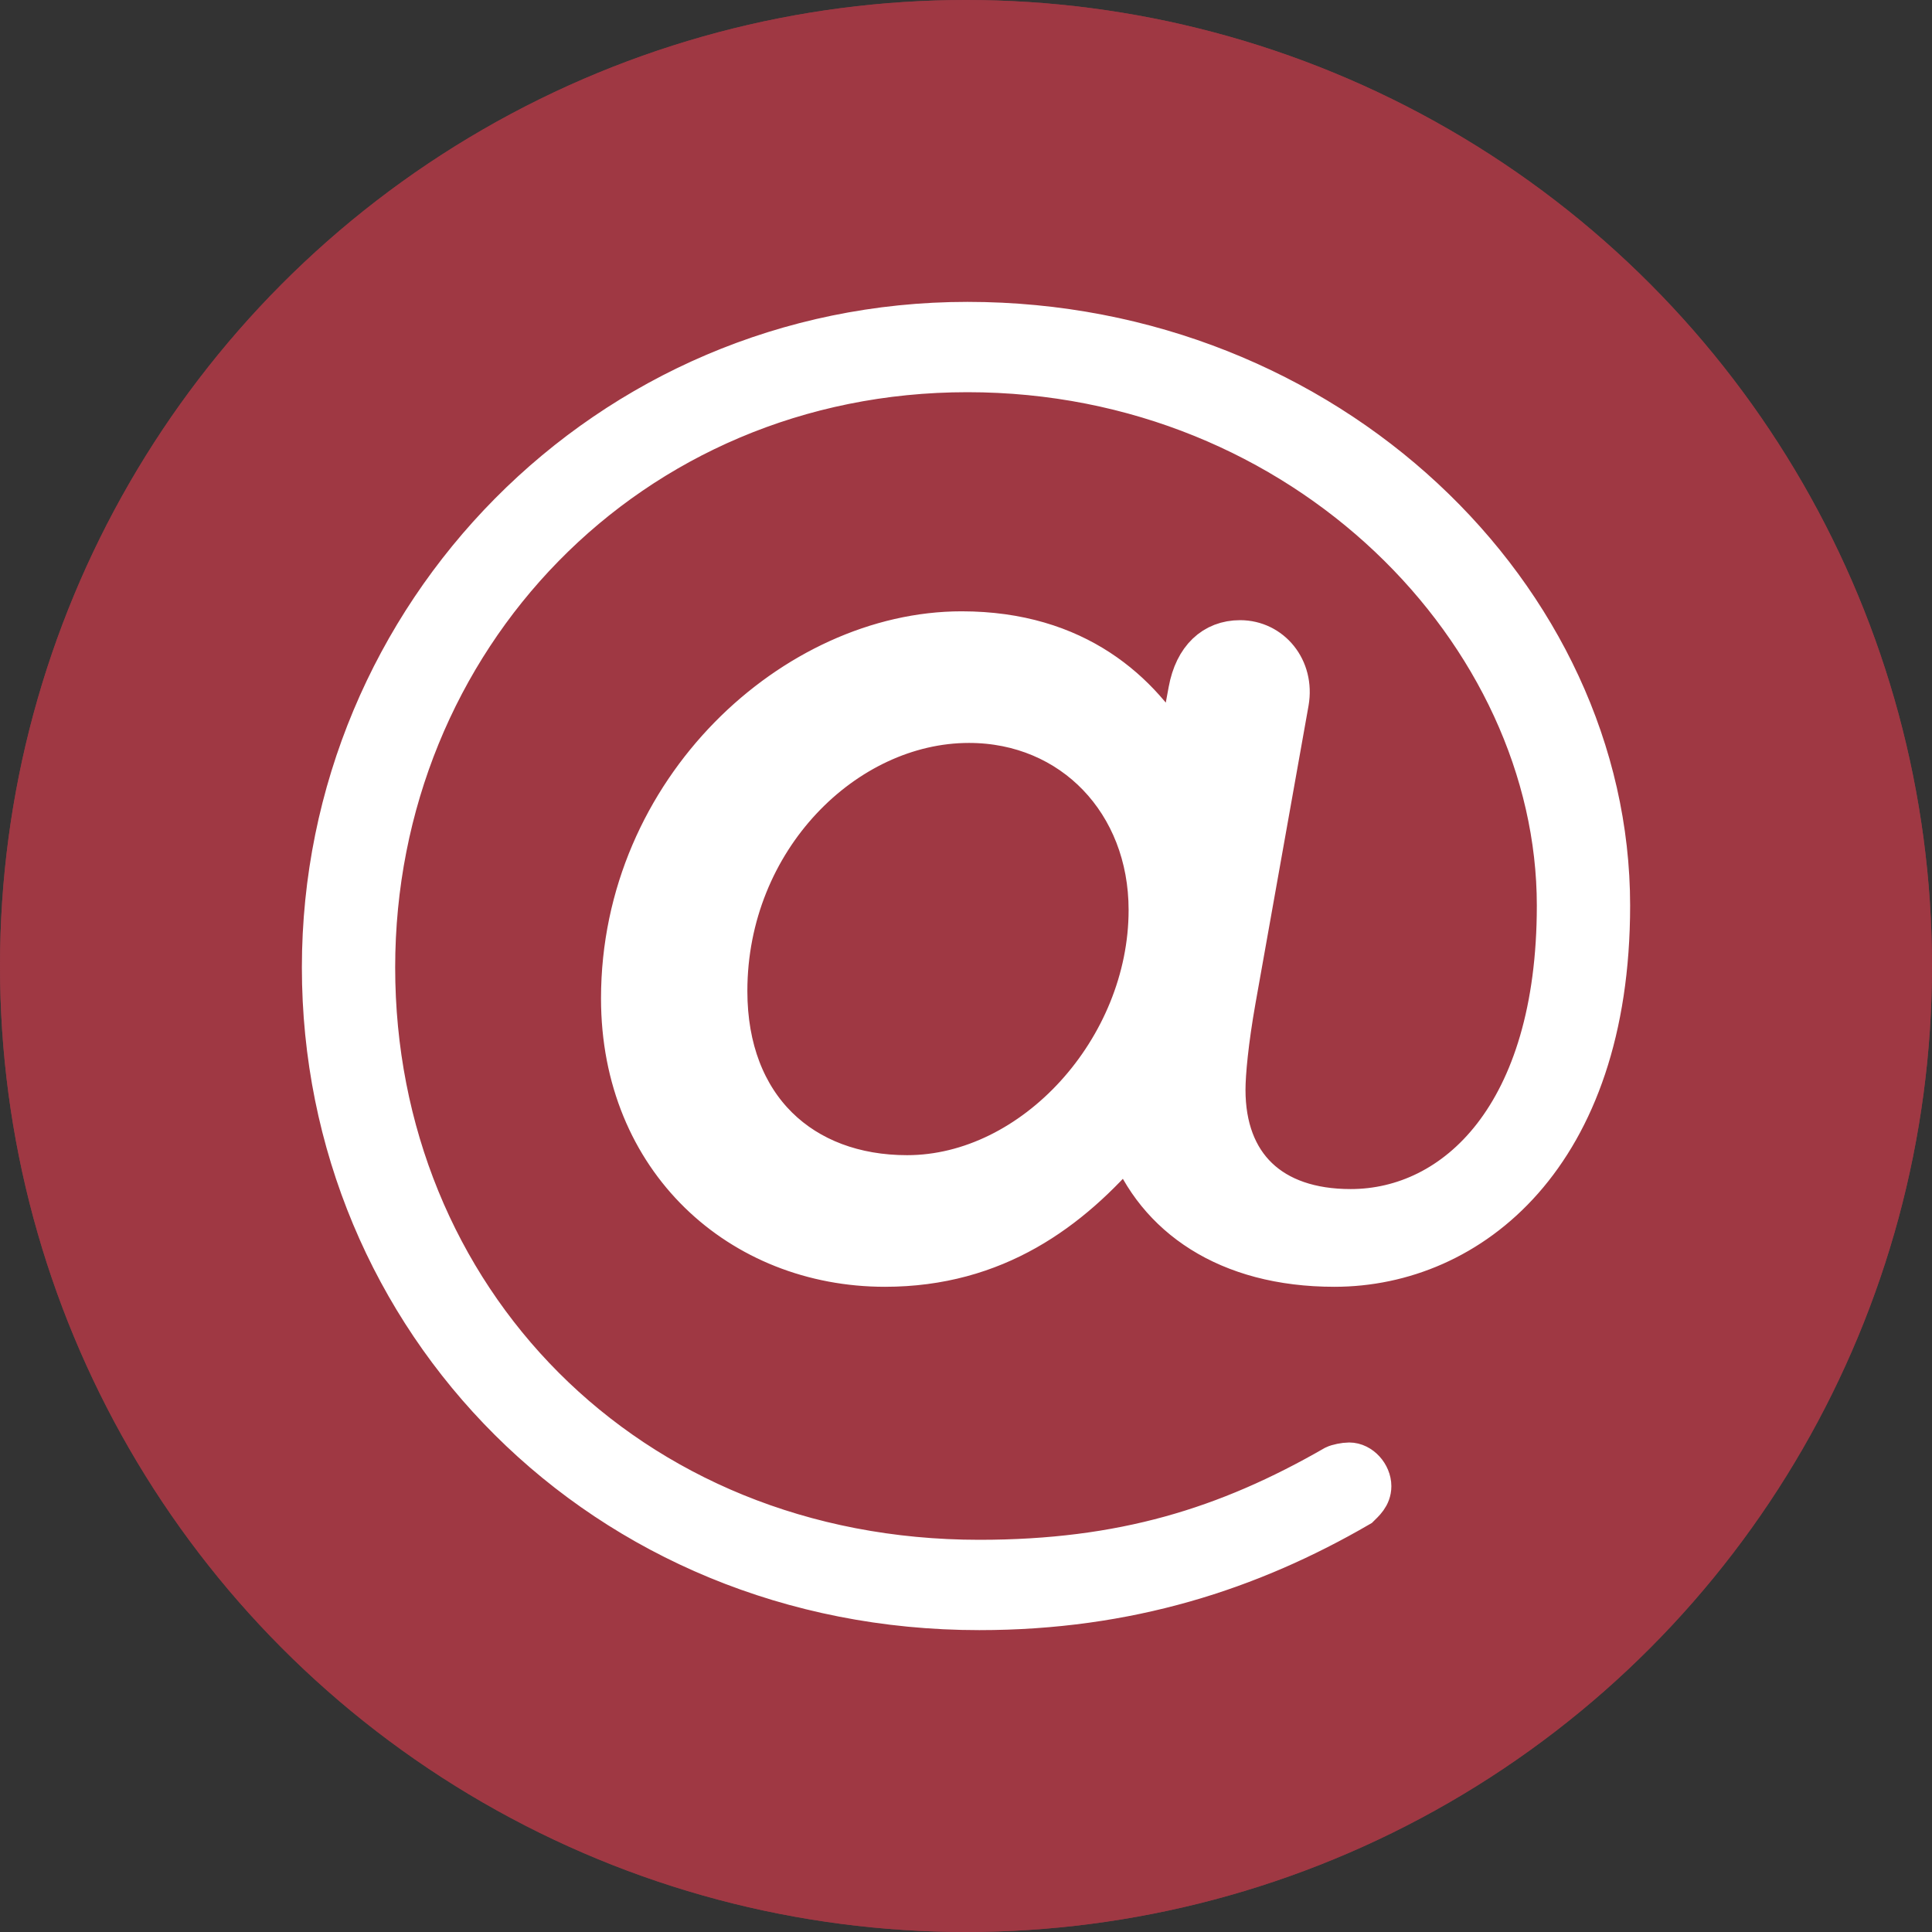 <svg xmlns="http://www.w3.org/2000/svg" xmlns:xlink="http://www.w3.org/1999/xlink" width="24" height="24" viewBox="0 0 24 24">
  <rect x="0" y="0" width="24" height="24" fill="#333333" stroke="none"/>
  <defs>
    <circle id="email-simple-a" cx="12" cy="12" r="12"/>
  </defs>
  <g fill="none" fill-rule="evenodd">
    <use fill="#FF495C" xlink:href="#email-simple-a"/>
    <use fill="#101E1E" fill-opacity=".4" xlink:href="#email-simple-a"/>
    <path fill="#FFF" fill-rule="nonzero" stroke="#FFF" stroke-width=".5" d="M12.165,20 C14.014,20 15.533,19.506 16.888,18.719 C16.943,18.664 17.034,18.59 17.034,18.462 C17.034,18.316 16.906,18.169 16.76,18.169 C16.705,18.169 16.613,18.188 16.577,18.206 C15.24,18.975 13.941,19.378 12.165,19.378 C7.771,19.378 4.659,16.101 4.659,12.018 C4.659,7.954 7.808,4.622 12.018,4.622 C16.211,4.622 19.341,7.881 19.341,11.249 C19.341,13.849 18.078,15.021 16.778,15.021 C15.789,15.021 15.222,14.471 15.222,13.538 C15.222,13.336 15.259,12.934 15.35,12.421 L16.009,8.723 C16.082,8.302 15.789,7.954 15.405,7.954 C15.076,7.954 14.838,8.174 14.764,8.577 L14.618,9.364 C14.178,8.595 13.373,7.844 11.945,7.844 C9.876,7.844 7.716,9.803 7.716,12.403 C7.716,14.416 9.199,15.735 10.993,15.735 C12.366,15.735 13.3,15.039 14.014,14.197 C14.362,15.112 15.24,15.735 16.577,15.735 C18.261,15.735 20,14.362 20,11.249 C20,7.423 16.503,4 12.018,4 C7.533,4 4,7.643 4,12.018 C4,16.394 7.478,20 12.165,20 Z M11.268,14.6 C9.968,14.6 9.034,13.757 9.034,12.311 C9.034,10.426 10.499,8.979 12.037,8.979 C13.318,8.979 14.27,9.968 14.27,11.304 C14.27,13.025 12.842,14.6 11.268,14.6 Z"/>
  </g>
</svg>
